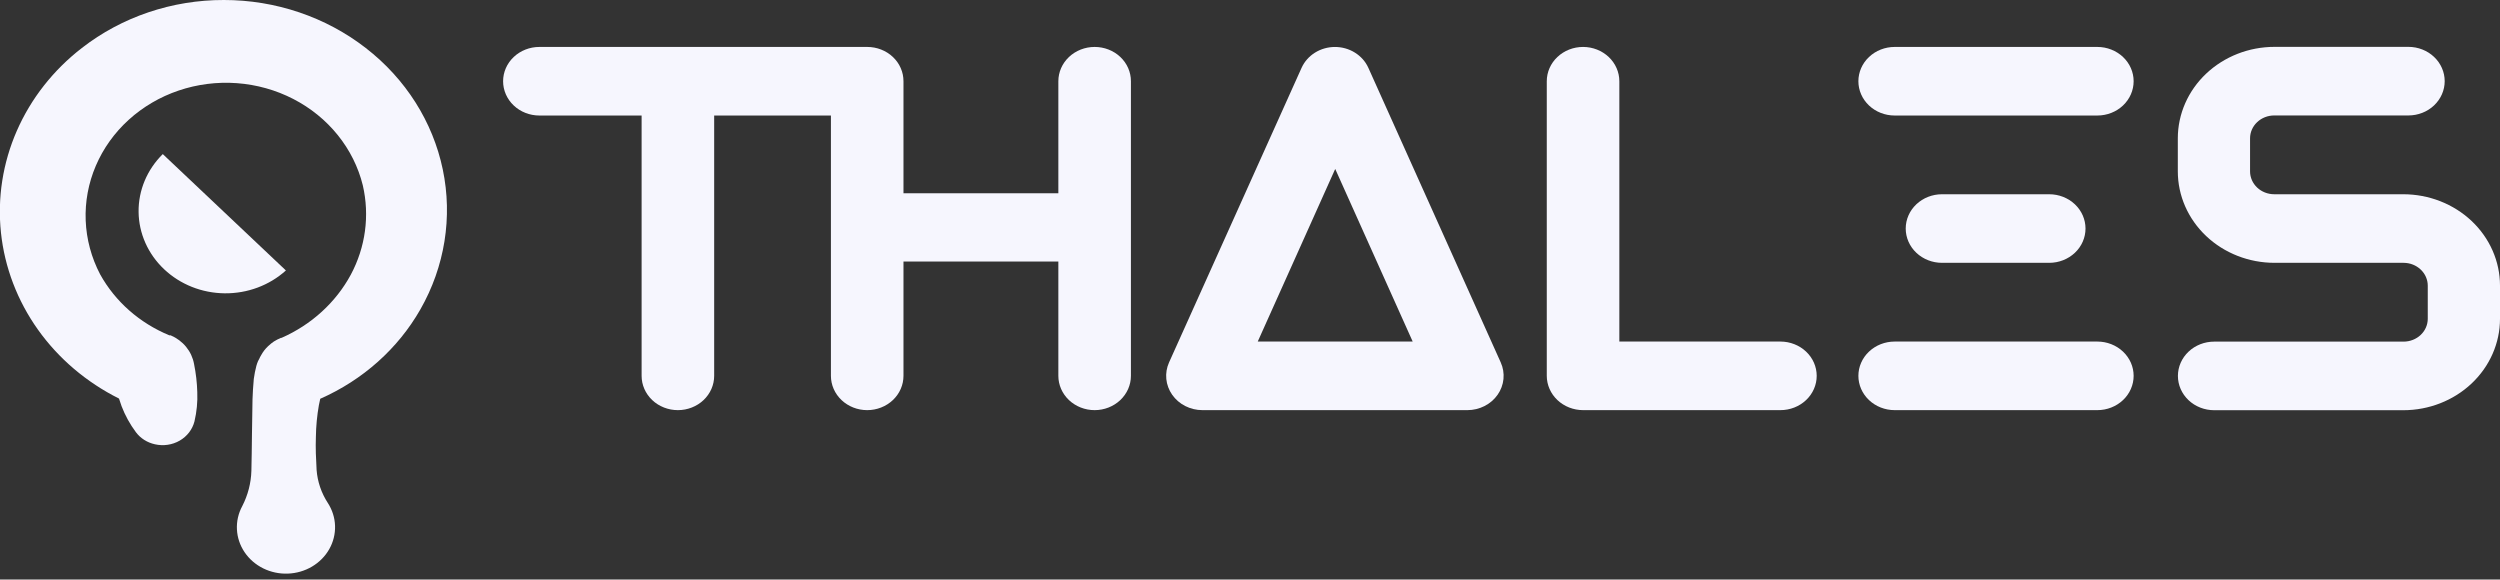 <svg width="220" height="51" viewBox="0 0 220 51" fill="none" xmlns="http://www.w3.org/2000/svg">
<rect x="0" y="0" width="220" height="51" fill="#333333" stroke="none"/>
<g clip-path="url(#clip0)">
<path d="M32.189 4.225C28.67 1.493 24.257 -0 19.702 3.49632e-05C15.142 -0.008 10.722 1.486 7.201 4.225C4.689 6.169 2.725 8.671 1.483 11.507C0.242 14.342 -0.238 17.424 0.085 20.478C0.409 23.531 1.527 26.462 3.339 29.008C5.151 31.555 7.602 33.638 10.472 35.073C10.543 35.287 10.614 35.502 10.699 35.743C11.01 36.558 11.435 37.329 11.962 38.037C12.362 38.571 12.955 38.947 13.629 39.096C13.998 39.181 14.38 39.197 14.755 39.141C15.13 39.086 15.489 38.962 15.813 38.775C16.137 38.588 16.418 38.342 16.641 38.052C16.864 37.762 17.024 37.433 17.113 37.085C17.312 36.24 17.396 35.374 17.361 34.51C17.338 33.679 17.243 32.851 17.077 32.035C16.98 31.486 16.74 30.967 16.38 30.526C16.02 30.085 15.55 29.735 15.013 29.507H14.899C12.282 28.426 10.135 26.534 8.812 24.142C8.039 22.665 7.606 21.051 7.541 19.405C7.475 17.759 7.778 16.119 8.431 14.592C9.083 13.064 10.07 11.685 11.326 10.543C12.582 9.402 14.08 8.524 15.72 7.968C17.361 7.413 19.107 7.191 20.844 7.318C22.582 7.445 24.271 7.918 25.801 8.705C27.332 9.493 28.669 10.578 29.724 11.888C30.78 13.199 31.531 14.705 31.927 16.309C32.542 18.968 32.169 21.746 30.87 24.175C29.549 26.62 27.401 28.577 24.768 29.735H24.718L24.399 29.882C24.293 29.936 24.193 29.996 24.094 30.057L23.867 30.224C23.77 30.3 23.677 30.38 23.59 30.466C23.344 30.698 23.138 30.965 22.98 31.257L22.881 31.431L22.831 31.545L22.703 31.787C22.648 31.918 22.6 32.053 22.562 32.189C22.462 32.569 22.387 32.954 22.334 33.343C22.271 34.013 22.242 34.577 22.221 35.14L22.171 38.345C22.171 39.385 22.136 40.418 22.122 41.444C22.089 42.516 21.816 43.57 21.32 44.535C20.976 45.17 20.814 45.878 20.85 46.59C20.885 47.302 21.117 47.993 21.523 48.594C21.929 49.195 22.494 49.685 23.162 50.016C23.831 50.346 24.579 50.506 25.332 50.478C26.086 50.451 26.819 50.237 27.458 49.859C28.098 49.48 28.621 48.951 28.976 48.322C29.332 47.693 29.507 46.987 29.484 46.275C29.462 45.562 29.242 44.868 28.848 44.26C28.277 43.381 27.939 42.385 27.861 41.356C27.805 40.377 27.762 39.405 27.798 38.446C27.811 37.513 27.899 36.583 28.06 35.663C28.096 35.462 28.138 35.274 28.181 35.093C31.937 33.435 35.027 30.676 36.993 27.227C39.144 23.462 39.841 19.107 38.964 14.91C38.088 10.713 35.692 6.935 32.189 4.225Z" fill="#F6F6FE"/>
<path d="M24.754 23.418L19.745 18.683L14.729 13.942L14.325 13.56C12.939 14.927 12.174 16.754 12.196 18.648C12.217 20.541 13.023 22.352 14.44 23.691C15.857 25.031 17.772 25.792 19.776 25.812C21.779 25.832 23.712 25.11 25.159 23.8L24.754 23.418Z" fill="#F6F6FE"/>
<path d="M156.692 30.057H142.502V7.149C142.502 6.348 142.165 5.581 141.567 5.015C140.968 4.449 140.156 4.131 139.309 4.131C138.462 4.131 137.65 4.449 137.051 5.015C136.453 5.581 136.116 6.348 136.116 7.149V33.074C136.118 33.874 136.455 34.641 137.053 35.206C137.652 35.772 138.463 36.09 139.309 36.092H156.677C157.524 36.092 158.336 35.774 158.935 35.208C159.534 34.642 159.87 33.875 159.87 33.074C159.87 32.274 159.534 31.506 158.935 30.941C158.336 30.375 157.524 30.057 156.677 30.057H156.692Z" fill="#F6F6FE"/>
<path d="M184.532 4.131H166.731C165.884 4.131 165.072 4.449 164.473 5.015C163.874 5.581 163.538 6.348 163.538 7.149C163.538 7.949 163.874 8.717 164.473 9.283C165.072 9.849 165.884 10.166 166.731 10.166H184.567C185.414 10.166 186.226 9.849 186.825 9.283C187.424 8.717 187.76 7.949 187.76 7.149C187.76 6.348 187.424 5.581 186.825 5.015C186.226 4.449 185.414 4.131 184.567 4.131H184.532Z" fill="#F6F6FE"/>
<path d="M180.332 23.129C181.179 23.129 181.991 22.811 182.59 22.245C183.189 21.68 183.525 20.912 183.525 20.112C183.525 19.311 183.189 18.544 182.59 17.978C181.991 17.412 181.179 17.094 180.332 17.094H170.896C170.049 17.094 169.237 17.412 168.638 17.978C168.04 18.544 167.703 19.311 167.703 20.112C167.703 20.912 168.04 21.68 168.638 22.245C169.237 22.811 170.049 23.129 170.896 23.129H180.332Z" fill="#F6F6FE"/>
<path d="M184.532 30.057H166.731C165.884 30.057 165.072 30.375 164.473 30.941C163.874 31.506 163.538 32.274 163.538 33.074C163.538 33.875 163.874 34.642 164.473 35.208C165.072 35.774 165.884 36.092 166.731 36.092H184.567C185.414 36.092 186.226 35.774 186.825 35.208C187.424 34.642 187.76 33.875 187.76 33.074C187.76 32.274 187.424 31.506 186.825 30.941C186.226 30.375 185.414 30.057 184.567 30.057H184.532Z" fill="#F6F6FE"/>
<path d="M96.328 4.131C95.481 4.131 94.669 4.449 94.07 5.015C93.472 5.581 93.135 6.348 93.135 7.149V17.007H79.506V7.149C79.507 6.752 79.425 6.359 79.265 5.993C79.105 5.626 78.87 5.293 78.573 5.013C78.276 4.732 77.924 4.51 77.536 4.359C77.148 4.208 76.733 4.13 76.313 4.131H47.465C46.618 4.131 45.806 4.449 45.208 5.015C44.609 5.581 44.273 6.348 44.273 7.149C44.273 7.949 44.609 8.717 45.208 9.283C45.806 9.849 46.618 10.166 47.465 10.166H56.462V33.074C56.462 33.471 56.544 33.863 56.705 34.229C56.865 34.595 57.1 34.928 57.397 35.208C57.693 35.489 58.045 35.711 58.432 35.862C58.82 36.014 59.235 36.092 59.654 36.092C60.074 36.092 60.489 36.014 60.876 35.862C61.264 35.711 61.615 35.489 61.912 35.208C62.208 34.928 62.444 34.595 62.604 34.229C62.764 33.863 62.847 33.471 62.847 33.074V10.166H73.121V33.074C73.121 33.875 73.457 34.642 74.056 35.208C74.654 35.774 75.466 36.092 76.313 36.092C77.16 36.092 77.972 35.774 78.571 35.208C79.17 34.642 79.506 33.875 79.506 33.074V23.015H93.135V33.074C93.135 33.875 93.472 34.642 94.07 35.208C94.669 35.774 95.481 36.092 96.328 36.092C97.175 36.092 97.987 35.774 98.586 35.208C99.184 34.642 99.521 33.875 99.521 33.074V7.149C99.522 6.752 99.44 6.359 99.28 5.993C99.12 5.626 98.884 5.293 98.588 5.013C98.291 4.732 97.939 4.51 97.551 4.359C97.163 4.208 96.748 4.13 96.328 4.131Z" fill="#F6F6FE"/>
<path d="M211.486 17.094H200.134C199.569 17.094 199.028 16.882 198.629 16.505C198.23 16.127 198.005 15.616 198.005 15.082V12.172C198.005 11.638 198.23 11.126 198.629 10.749C199.028 10.372 199.569 10.16 200.134 10.16H211.94C212.787 10.16 213.599 9.842 214.198 9.276C214.796 8.71 215.133 7.942 215.133 7.142C215.133 6.342 214.796 5.574 214.198 5.008C213.599 4.442 212.787 4.124 211.94 4.124H200.162C197.904 4.124 195.739 4.972 194.142 6.481C192.545 7.99 191.648 10.037 191.648 12.172V15.082C191.648 17.216 192.545 19.263 194.142 20.772C195.739 22.282 197.904 23.129 200.162 23.129H211.514C212.079 23.129 212.62 23.341 213.019 23.719C213.419 24.096 213.643 24.608 213.643 25.141V28.052C213.643 28.585 213.419 29.097 213.019 29.474C212.62 29.851 212.079 30.063 211.514 30.063H194.848C194.001 30.063 193.189 30.381 192.591 30.947C191.992 31.513 191.656 32.281 191.656 33.081C191.656 33.882 191.992 34.649 192.591 35.215C193.189 35.781 194.001 36.099 194.848 36.099H211.486C213.744 36.099 215.909 35.251 217.506 33.742C219.103 32.233 220 30.186 220 28.052V25.134C219.998 23.001 219.1 20.956 217.504 19.448C215.907 17.941 213.743 17.094 211.486 17.094Z" fill="#F6F6FE"/>
<path d="M120.415 5.968C120.17 5.424 119.76 4.96 119.238 4.634C118.716 4.307 118.104 4.133 117.478 4.133C116.852 4.133 116.24 4.307 115.717 4.634C115.195 4.96 114.786 5.424 114.54 5.968L102.876 31.894C102.67 32.353 102.587 32.853 102.635 33.349C102.683 33.846 102.861 34.323 103.152 34.739C103.443 35.155 103.838 35.496 104.303 35.732C104.767 35.968 105.286 36.092 105.814 36.092H129.128C129.655 36.092 130.174 35.968 130.639 35.732C131.103 35.496 131.499 35.155 131.79 34.739C132.081 34.323 132.258 33.846 132.306 33.349C132.354 32.853 132.271 32.353 132.065 31.894L120.415 5.968ZM110.681 30.057L117.499 14.867L124.317 30.057H110.681Z" fill="#F6F6FE"/>
</g>
<defs>
<clipPath id="clip0">
<rect width="220" height="50.51" fill="white"/>
</clipPath>
</defs>
</svg>
